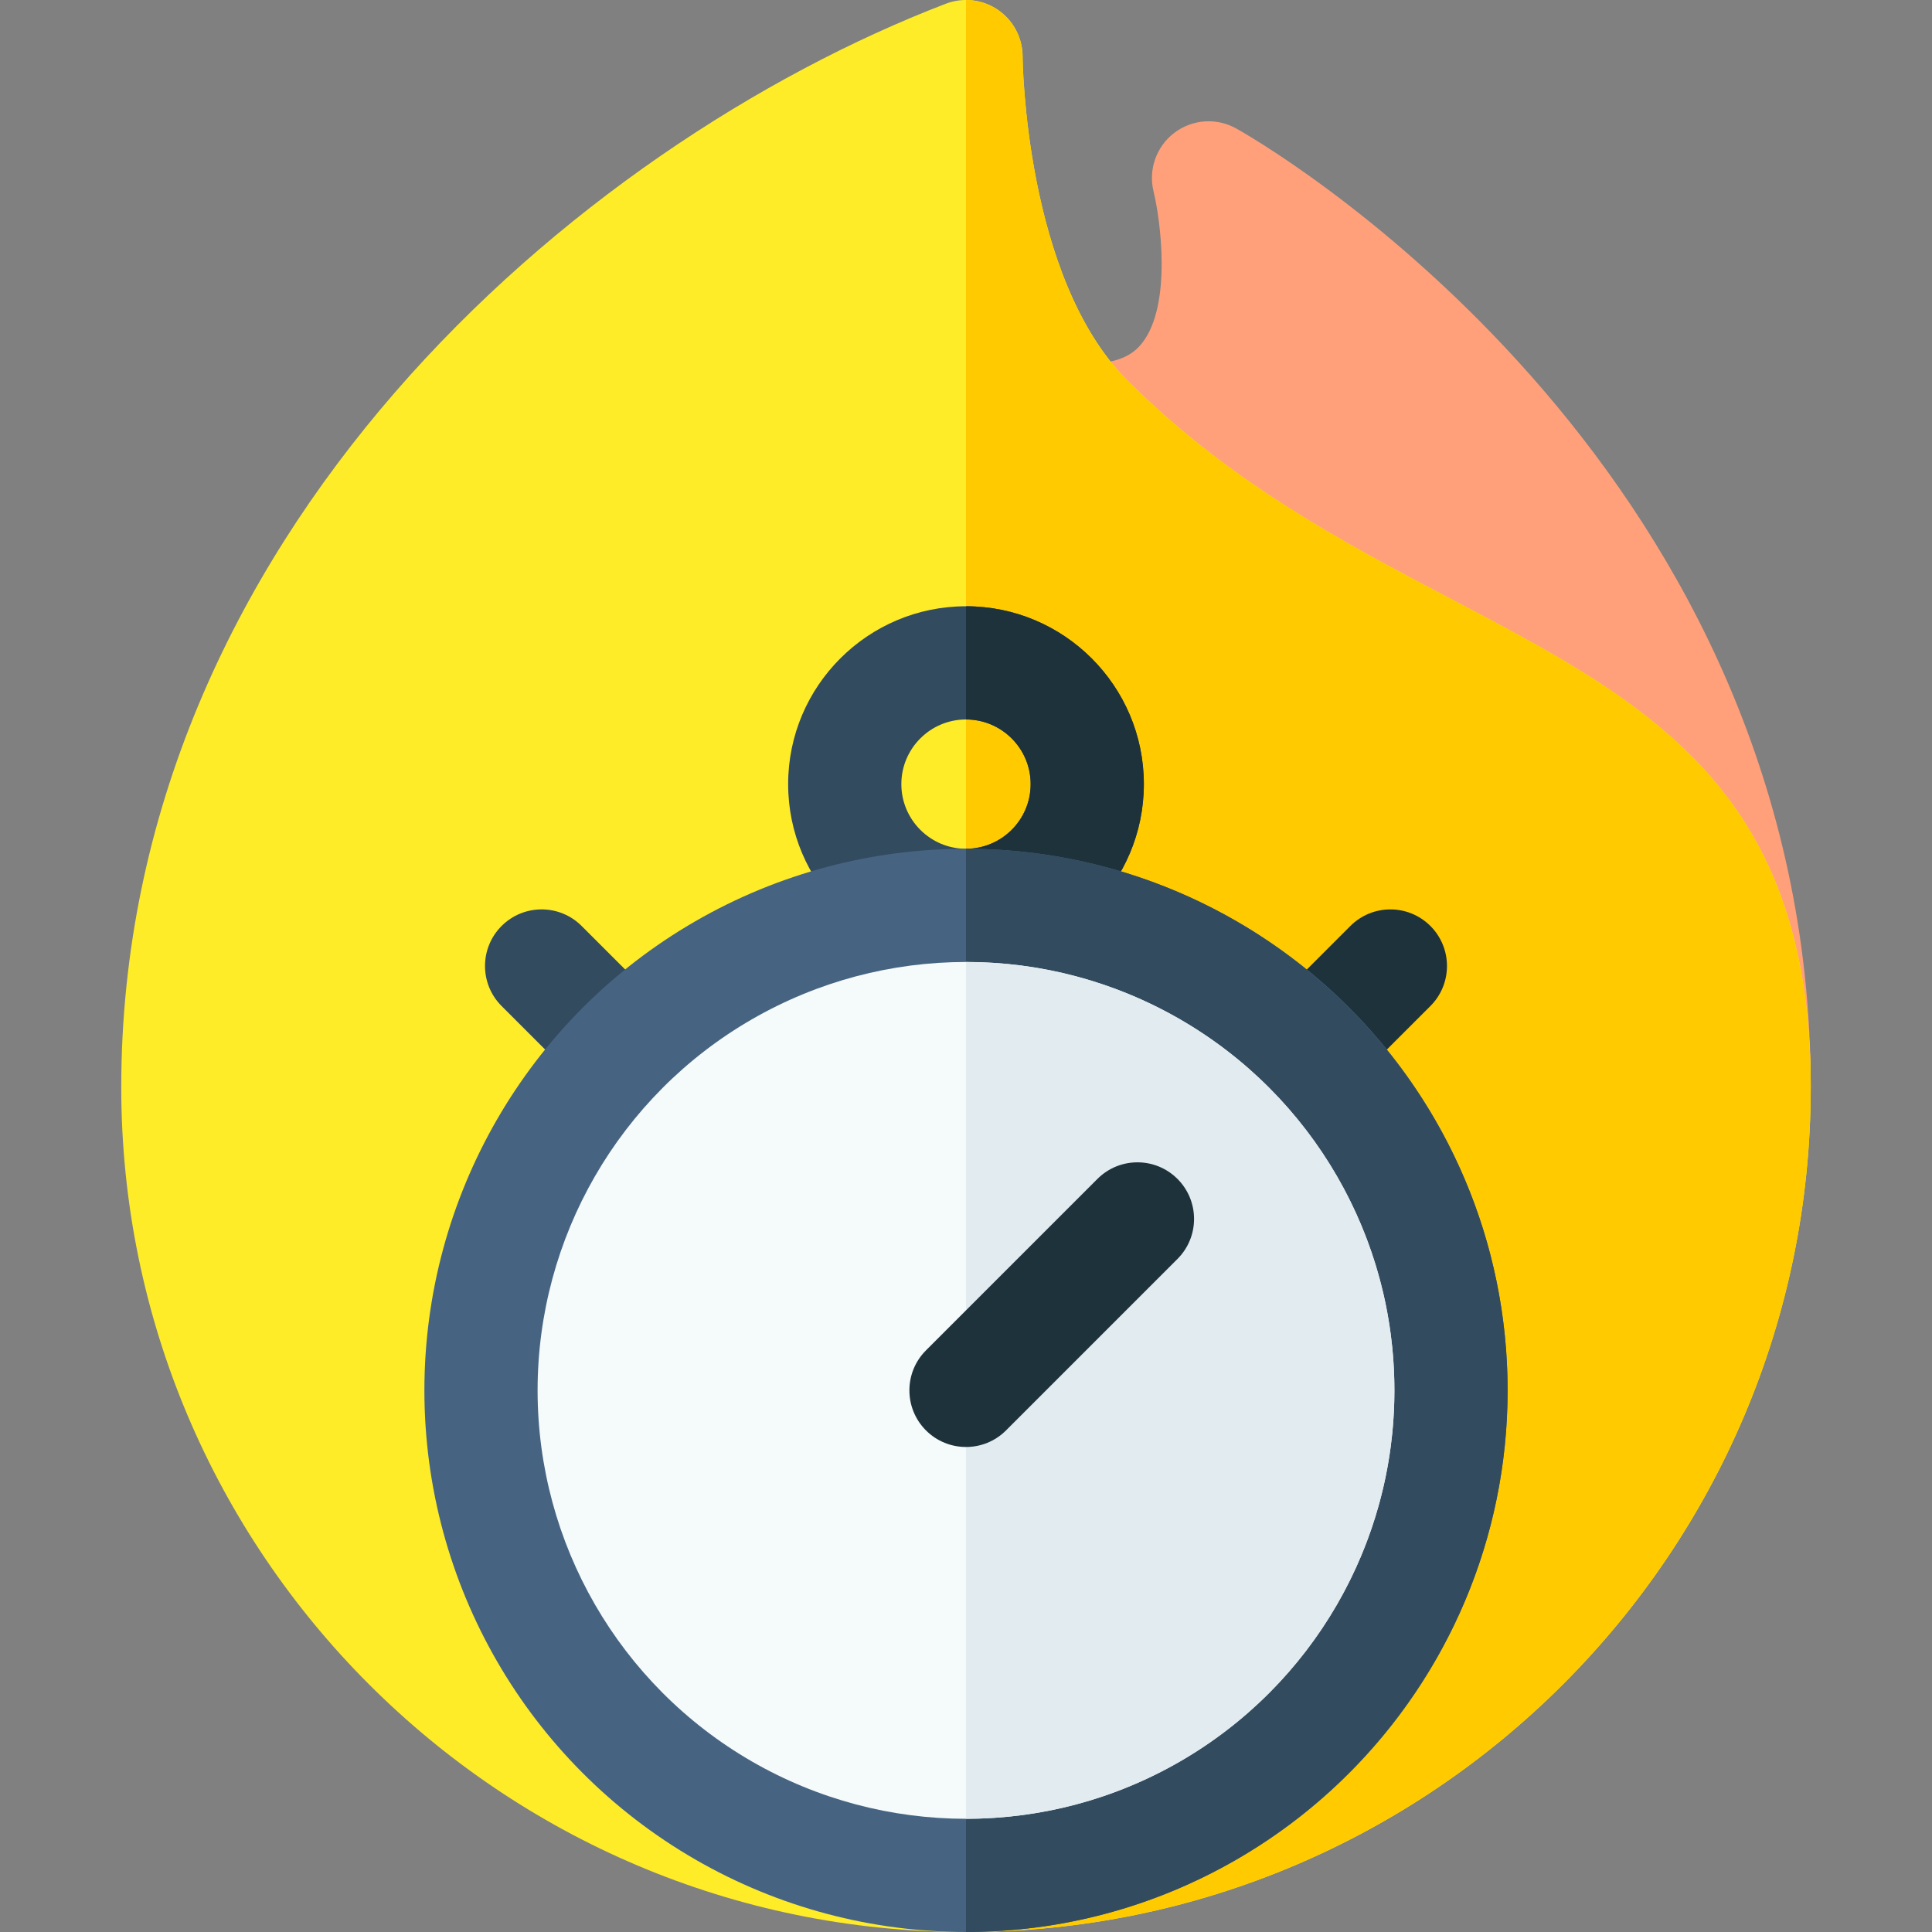 <svg id="Layer_1" enable-background="new 0 0 512 512" height="512" viewBox="0 0 512 512" width="512" xmlns="http://www.w3.org/2000/svg"><rect x="0" y="0" width="512" height="512" fill="#808080" stroke="none"/><g><path d="m327.551 34.021c-5.21-2.896-11.64-2.412-16.379 1.207-4.74 3.617-6.884 9.716-5.466 15.508 1.757 7.181 4.97 29.976-3.039 40.181-1.841 2.346-5.339 5.462-14.44 5.483-8.299.019-15.093 6.701-15.093 15v176.733c0 8.284 6.716 15 15 15h176.733c8.284 0 14.999-6.716 14.999-15 0-161.615-138.043-246.188-152.315-254.112z" fill="#ffa07a"/><path d="m256 512c-123.44 0-223.866-100.426-223.866-223.867 0-145.654 120.326-249.389 218.481-287.133 4.61-1.774 9.803-1.163 13.877 1.635 4.068 2.794 6.502 7.411 6.508 12.346 0 .89.618 58.689 27.74 85.812 76.925 76.927 181.126 64.754 181.126 187.34 0 123.441-100.426 223.867-223.866 223.867z" fill="#ffec29"/><path d="m298.74 100.793c-27.122-27.122-27.74-84.921-27.74-85.811-.006-4.935-2.439-9.552-6.508-12.346-2.534-1.74-5.502-2.632-8.492-2.633v511.997c123.44 0 223.866-100.426 223.866-223.867 0-122.586-104.2-110.413-181.126-187.34z" fill="#ffcb00"/><path d="m256 160.667c-25.989 0-47.134 21.144-47.134 47.133s21.145 47.133 47.134 47.133 47.134-21.144 47.134-47.133-21.145-47.133-47.134-47.133zm0 64.266c-9.447 0-17.134-7.686-17.134-17.133s7.687-17.133 17.134-17.133 17.134 7.686 17.134 17.133-7.687 17.133-17.134 17.133z" fill="#324b5f"/><path d="m154.53 288.202-21.602-21.594c-5.859-5.856-5.861-15.354-.004-21.213 5.855-5.859 15.354-5.861 21.213-.004l21.602 21.593c5.859 5.856 5.861 15.354.004 21.213-5.857 5.861-15.355 5.86-21.213.005z" fill="#324b5f"/><path d="m336.257 288.198c-5.857-5.859-5.855-15.356.004-21.213l21.602-21.593c5.858-5.857 15.354-5.856 21.213.004 5.857 5.859 5.855 15.356-.004 21.213l-21.602 21.594c-5.861 5.856-15.357 5.853-21.213-.005z" fill="#1e323c"/><path d="m256 160.667v30c9.447 0 17.134 7.686 17.134 17.133s-7.687 17.133-17.134 17.133v30c25.989 0 47.134-21.144 47.134-47.133s-21.145-47.133-47.134-47.133z" fill="#1e323c"/><circle cx="256" cy="368.467" fill="#466482" r="143.533"/><path d="m256 224.933c79.145 0 143.533 64.389 143.533 143.534s-64.388 143.533-143.533 143.533z" fill="#324b5f"/><circle cx="256" cy="368.467" fill="#f5fafa" r="113.533"/><path d="m256 482c62.603 0 113.533-50.931 113.533-113.533s-50.93-113.534-113.533-113.534z" fill="#e1ebf0"/><path d="m245.394 379.073c-5.858-5.858-5.858-15.355 0-21.213l45.437-45.437c5.857-5.858 15.355-5.858 21.213 0s5.858 15.355 0 21.213l-45.437 45.437c-5.859 5.859-15.357 5.857-21.213 0z" fill="#1e323c"/></g></svg>